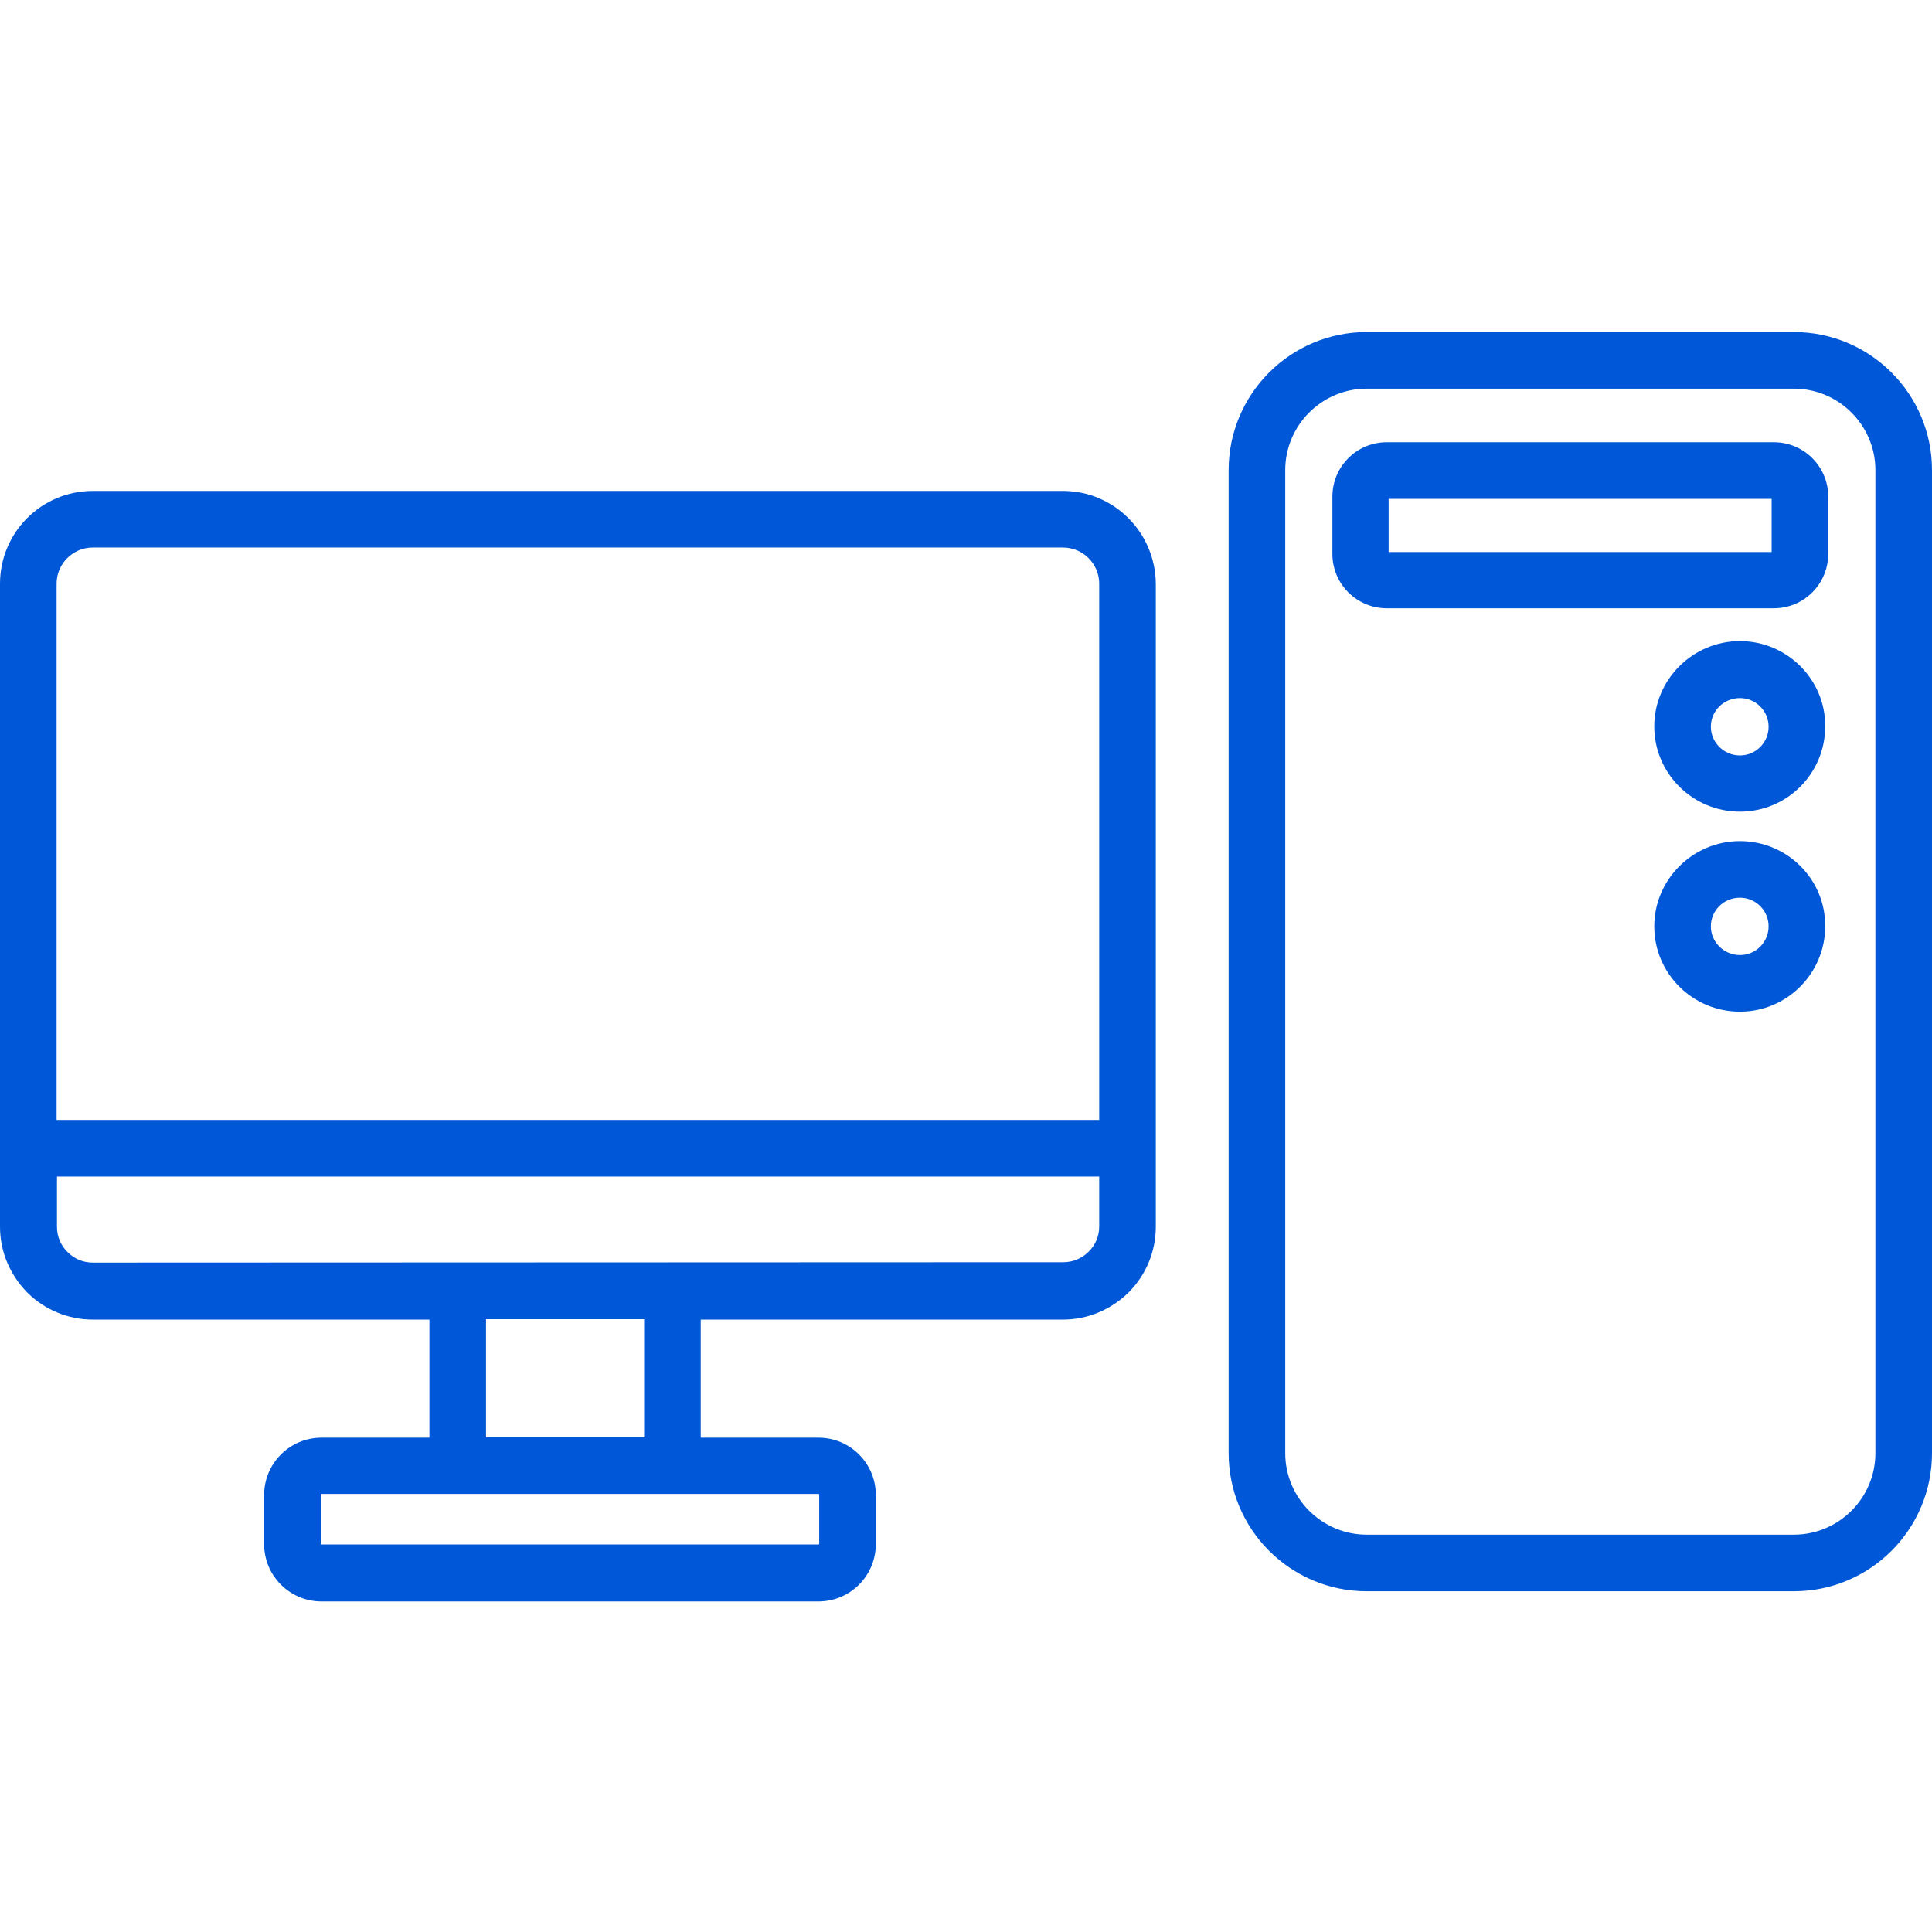 <?xml version="1.0" encoding="utf-8"?>
<!-- Generator: Adobe Illustrator 23.0.4, SVG Export Plug-In . SVG Version: 6.00 Build 0)  -->
<svg version="1.1" id="Layer_1" xmlns="http://www.w3.org/2000/svg" xmlns:xlink="http://www.w3.org/1999/xlink" x="0px" y="0px"
	 viewBox="0 0 512 512" style="enable-background:new 0 0 512 512;" xml:space="preserve">
<style type="text/css">
	.st0{fill:#0058D8;}
</style>
<path class="st0" d="M281.7,130.1H24.6C11,130.1,0,141.1,0,154.7V186c0,4.1,3.4,7.5,7.5,7.5s7.5-3.4,7.5-7.5v-31.3
	c0-5.3,4.3-9.6,9.6-9.6h257.1c5.3,0,9.6,4.3,9.6,9.6v142.1H15V181c0-4.1-3.4-7.5-7.5-7.5S0,176.9,0,181v144.1c0,6.7,2.7,12.7,7,17.2
	c0.1,0.1,0.1,0.1,0.2,0.2s0.1,0.1,0.2,0.2c4.4,4.3,10.5,7,17.2,7h89.2V381H85.2c-8.4,0-15.2,6.8-15.2,15.2v13
	c0,8.4,6.8,15.2,15.2,15.2h131.7c8.4,0,15.2-6.8,15.2-15.2v-13c0-8.4-6.8-15.2-15.2-15.2h-31.2v-31.3h96c6.7,0,12.7-2.7,17.2-7
	c0.1-0.1,0.1-0.1,0.2-0.2s0.1-0.1,0.2-0.2c4.3-4.4,7-10.5,7-17.2V154.7C306.2,141.1,295.2,130.1,281.7,130.1z M217.1,396.1v13
	c0,0.1-0.1,0.2-0.2,0.2H85.2c-0.1,0-0.2-0.1-0.2-0.2v-13c0-0.1,0.1-0.2,0.2-0.2h92.9h0.1h0.1h38.6C217,395.9,217.1,396,217.1,396.1z
	 M170.7,380.9h-41.9v-31.3h41.9L170.7,380.9L170.7,380.9z M24.6,334.6c-2.6,0-4.9-1-6.6-2.7l-0.1-0.1l-0.1-0.1
	c-1.7-1.7-2.7-4-2.7-6.6v-13.3h276.2V325c0,2.6-1,4.9-2.7,6.6l-0.1,0.1l-0.1,0.1c-1.7,1.7-4.1,2.7-6.6,2.7L24.6,334.6L24.6,334.6z"
	/>
<path class="st0" d="M475.4,88H362.2c-20.2,0-36.6,16.4-36.6,36.6v260.5c0,20.2,16.4,36.6,36.6,36.6h39.1c4.1,0,7.5-3.4,7.5-7.5
	s-3.4-7.5-7.5-7.5h-39.1c-11.9,0-21.6-9.7-21.6-21.6V124.6c0-11.9,9.7-21.6,21.6-21.6h113.2c11.9,0,21.6,9.7,21.6,21.6v260.5
	c0,11.9-9.7,21.6-21.6,21.6h-79.1c-4.1,0-7.5,3.4-7.5,7.5s3.4,7.5,7.5,7.5h79.1c20.2,0,36.6-16.4,36.6-36.6V124.6
	C512,104.4,495.6,88,475.4,88z"/>
<path class="st0" d="M461.1,169.9c-12.5,0-22.7,10.2-22.7,22.6c0,12.5,10.2,22.6,22.7,22.6s22.6-10.1,22.6-22.6
	C483.8,180.1,473.6,169.9,461.1,169.9z M461.1,200.2c-4.2,0-7.7-3.4-7.7-7.6s3.4-7.6,7.7-7.6c4.2,0,7.6,3.4,7.6,7.6
	S465.3,200.2,461.1,200.2z"/>
<path class="st0" d="M461.1,222.9c-12.5,0-22.7,10.2-22.7,22.6c0,12.5,10.2,22.6,22.7,22.6s22.6-10.2,22.6-22.6
	C483.8,233,473.6,222.9,461.1,222.9z M461.1,253.1c-4.2,0-7.7-3.4-7.7-7.6s3.4-7.6,7.7-7.6c4.2,0,7.6,3.4,7.6,7.6
	S465.3,253.1,461.1,253.1z"/>
<path class="st0" d="M484.5,131.6c0-8-6.5-14.4-14.4-14.4H367.5c-8,0-14.4,6.5-14.4,14.4v15.2c0,8,6.5,14.4,14.4,14.4h102.6
	c8,0,14.4-6.5,14.4-14.4V131.6z M469.5,146.3H368v-14.1h101.5V146.3z"/>
</svg>
